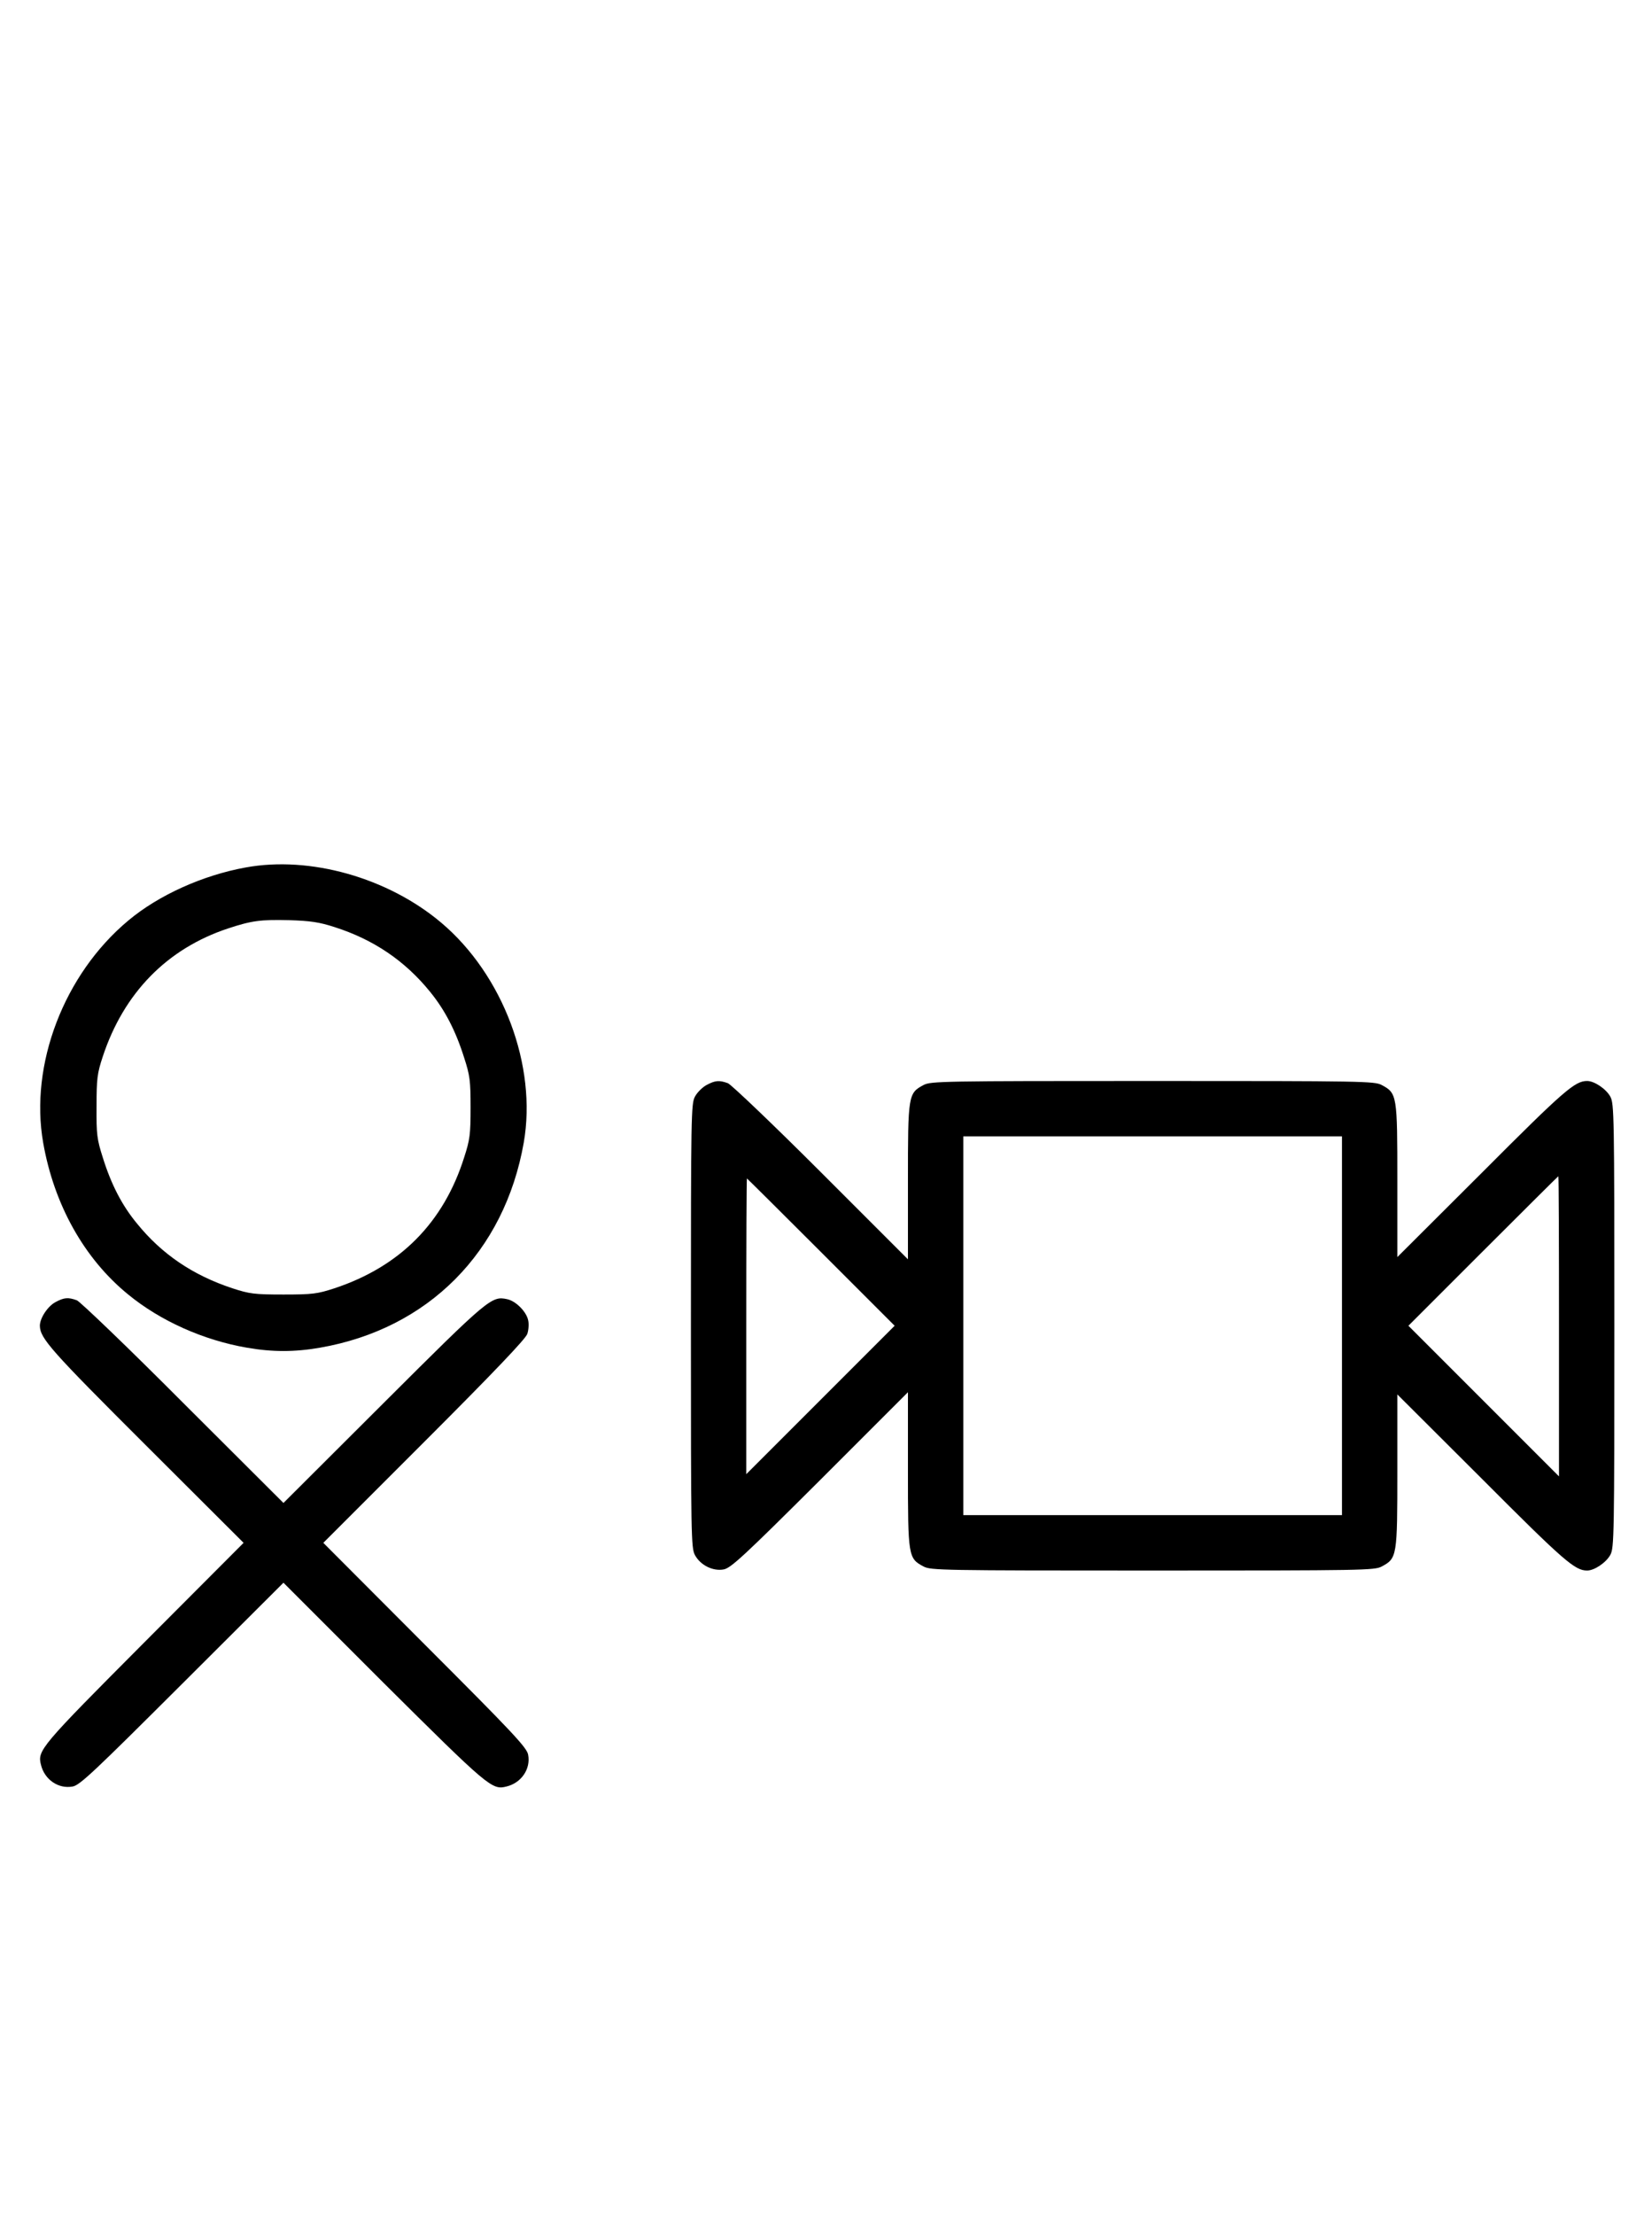 <?xml version="1.0" standalone="no"?>
<!DOCTYPE svg PUBLIC "-//W3C//DTD SVG 20010904//EN"
 "http://www.w3.org/TR/2001/REC-SVG-20010904/DTD/svg10.dtd">
<svg version="1.0" xmlns="http://www.w3.org/2000/svg"
 width="746pt" height="1000pt" viewBox="0 0 746 1000"
 preserveAspectRatio="xMidYMid meet">
<g transform="translate(0,1000) scale(0.1,-0.1)"
fill="#000000" stroke="none">
<path d="M1110 6084 c-194 -35 -394 -125 -531 -240 -290 -242 -446 -650 -384
-1003 49 -279 185 -523 384 -685 145 -119 339 -206 536 -240 114 -20 216 -20
330 0 489 85 833 432 920 925 61 347 -93 758 -373 994 -241 203 -592 302 -882
249z m400 -269 c176 -56 318 -152 431 -291 68 -83 117 -178 155 -299 26 -80
29 -104 29 -225 0 -121 -3 -145 -29 -225 -93 -295 -290 -493 -586 -591 -77
-25 -98 -28 -230 -28 -132 0 -153 3 -230 28 -179 59 -319 154 -431 292 -68 82
-117 177 -155 299 -26 82 -29 103 -28 230 0 126 3 149 28 225 95 288 291 488
567 579 106 35 147 40 274 37 97 -3 137 -9 205 -31z"/>
<path d="M3191 5102 c-19 -10 -43 -34 -53 -53 -17 -32 -18 -84 -18 -1034 0
-953 1 -1002 18 -1035 25 -46 81 -74 130 -65 32 6 88 57 435 403 l397 397 0
-350 c0 -392 1 -400 71 -437 32 -17 84 -18 1034 -18 950 0 1002 1 1034 18 70
37 71 46 71 432 l0 345 383 -382 c371 -372 419 -413 474 -413 33 0 86 36 105
71 17 32 18 84 18 1034 0 950 -1 1002 -18 1034 -19 35 -72 71 -105 71 -55 0
-103 -41 -474 -413 l-383 -382 0 345 c0 386 -1 395 -71 432 -32 17 -84 18
-1034 18 -950 0 -1002 -1 -1034 -18 -70 -37 -71 -45 -71 -437 l0 -350 -392
392 c-216 216 -406 397 -421 403 -39 14 -57 13 -96 -8z m2869 -1087 l0 -855
-855 0 -855 0 0 855 0 855 855 0 855 0 0 -855z m980 -2 l0 -678 -340 340 -340
340 337 337 c186 186 339 338 340 338 2 0 3 -305 3 -677z m-3332 334 l332
-332 -335 -335 -335 -335 0 668 c0 367 1 667 3 667 1 0 152 -150 335 -333z"/>
<path d="M251 4122 c-36 -19 -71 -73 -71 -107 1 -57 49 -111 479 -540 l441
-440 -449 -450 c-468 -470 -483 -487 -466 -552 16 -67 79 -110 143 -98 32 5
98 68 494 463 l458 457 452 -452 c473 -470 490 -485 555 -468 67 16 110 79 98
143 -5 32 -68 99 -466 497 l-459 460 455 455 c315 315 458 465 466 488 6 17 8
46 4 62 -8 39 -56 87 -95 95 -70 15 -82 6 -558 -469 l-452 -451 -453 452
c-248 249 -465 457 -480 463 -39 14 -57 13 -96 -8z"/>
</g>
</svg>
